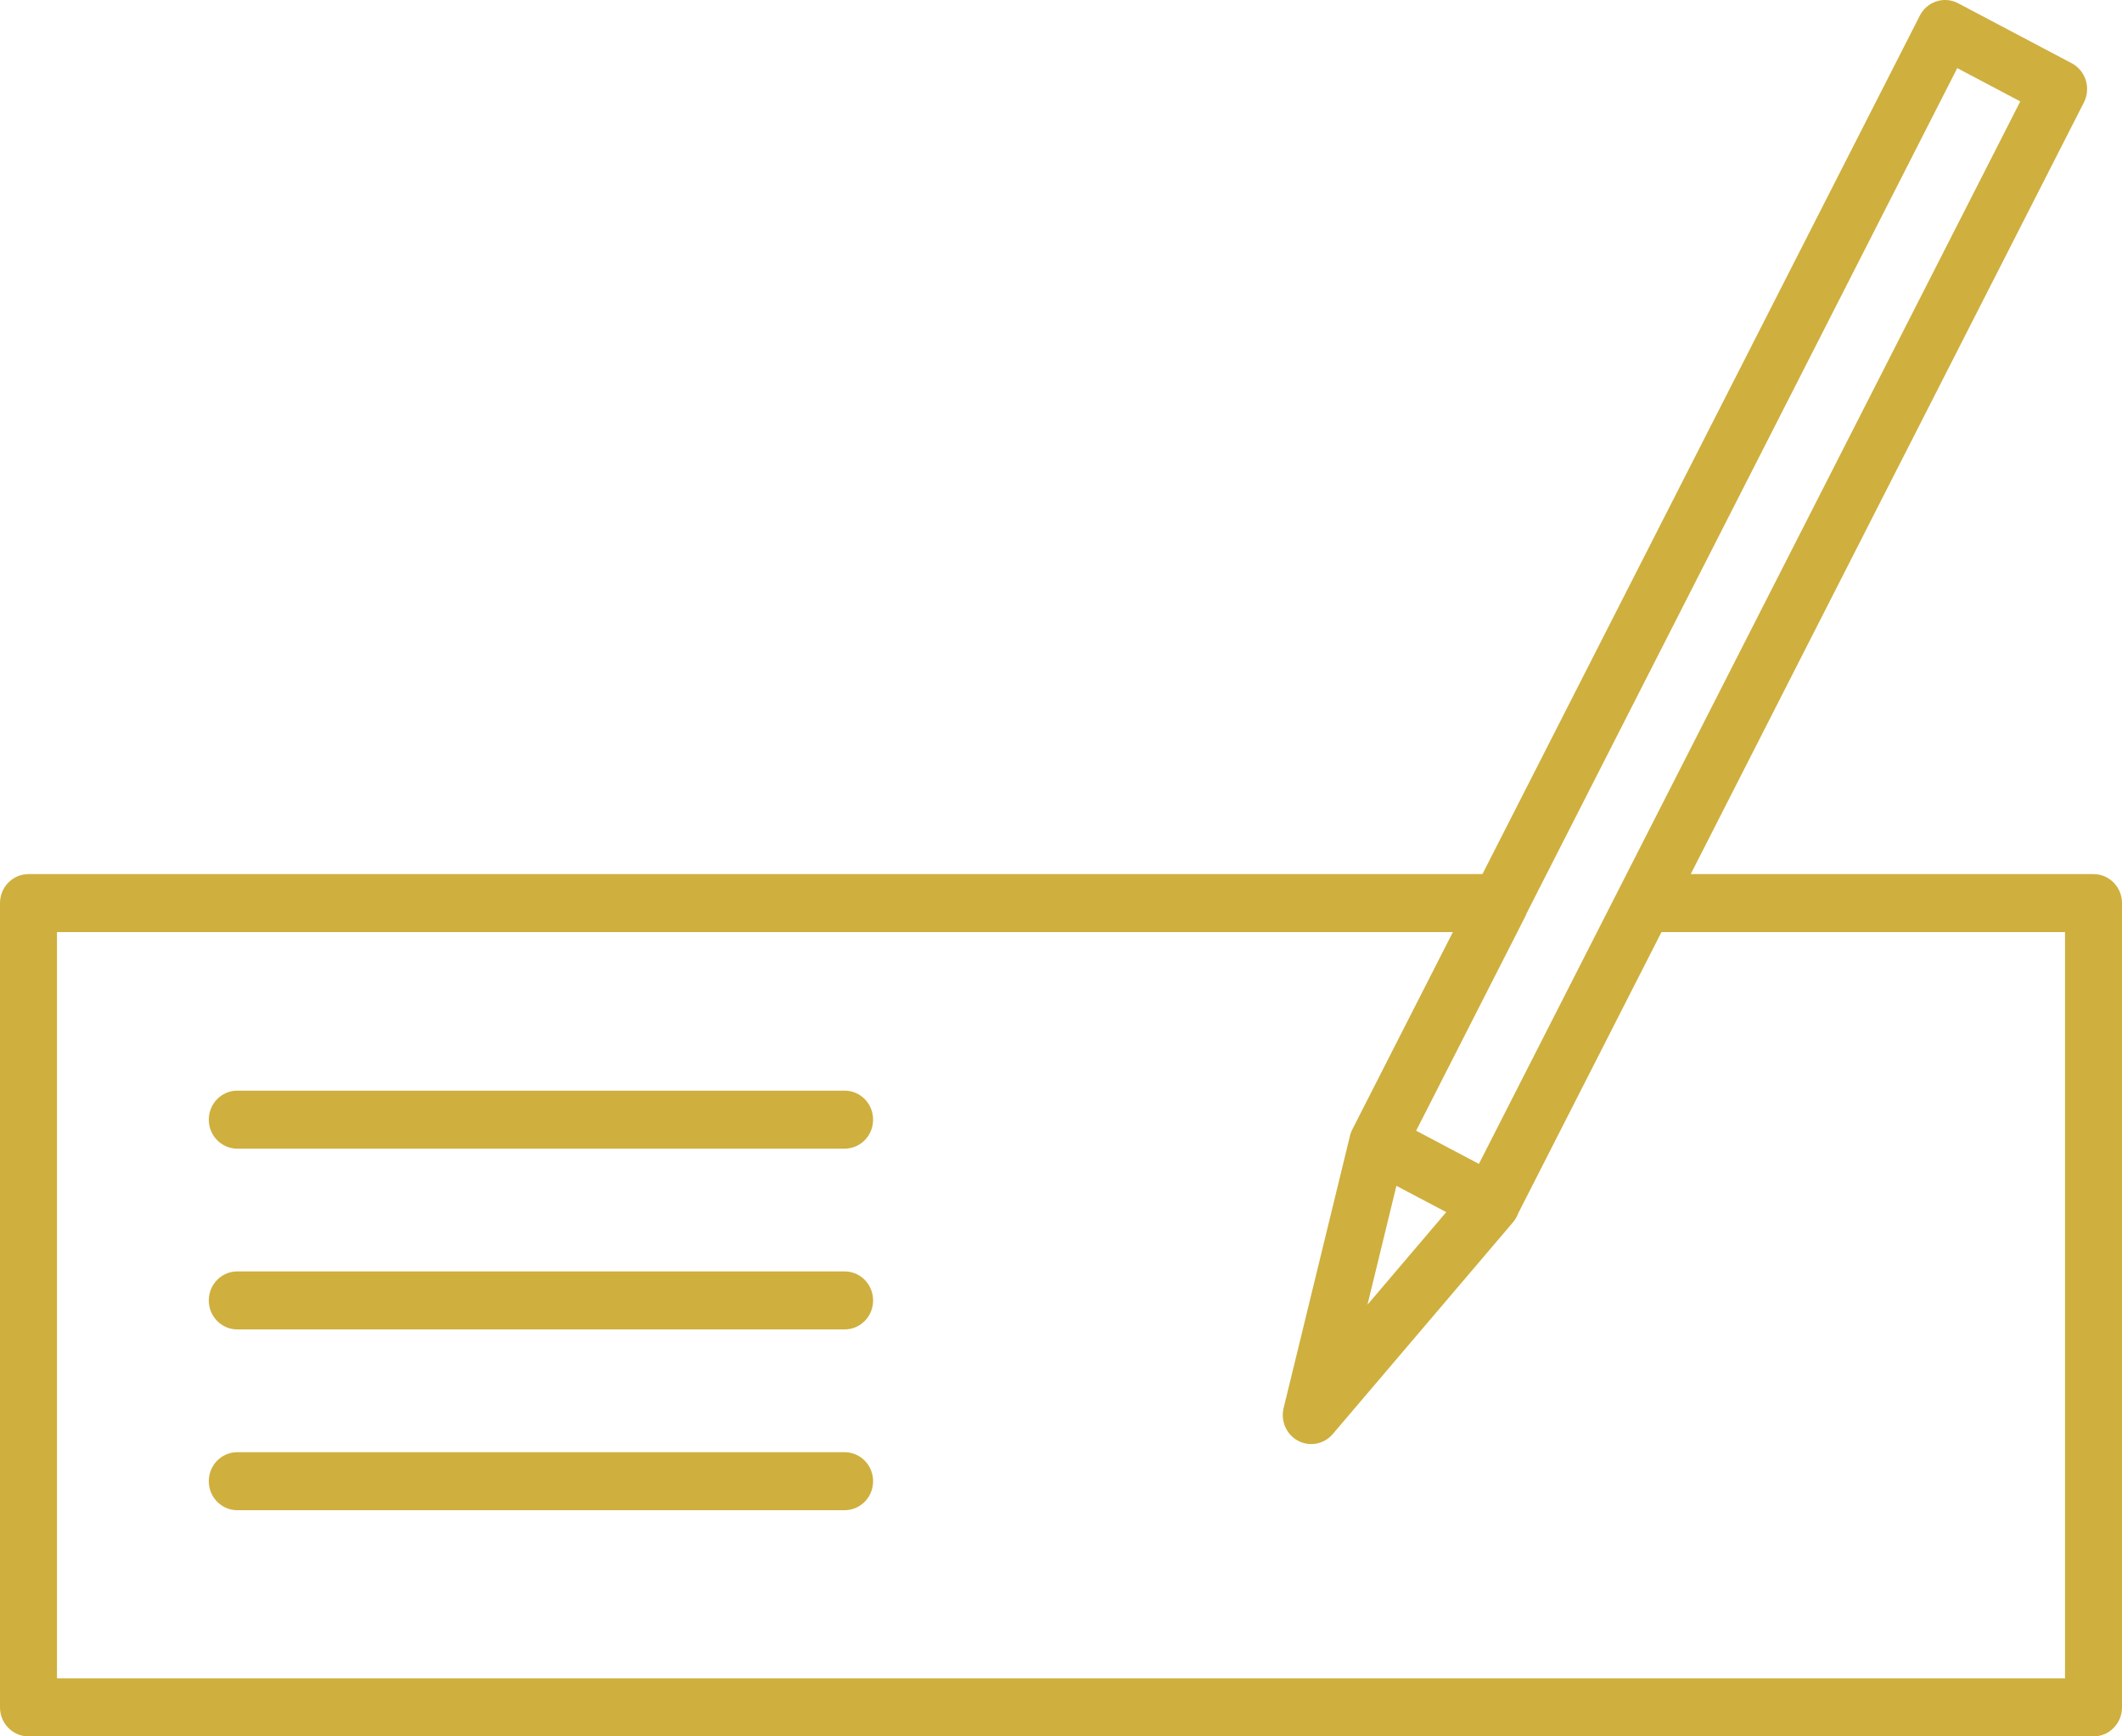 <svg width="33" height="27" viewBox="0 0 33 27" fill="none" xmlns="http://www.w3.org/2000/svg">
<path d="M32.557 27H0.443C0.198 27 0 26.798 0 26.549V14.043C0 13.794 0.198 13.592 0.443 13.592H23.054L29.856 0.243C29.968 0.022 30.235 -0.064 30.452 0.051L32.219 0.984C32.323 1.039 32.401 1.134 32.437 1.248C32.472 1.362 32.462 1.486 32.408 1.592L26.293 13.592H32.557C32.802 13.592 33 13.794 33 14.043V26.549C33 26.798 32.802 27 32.557 27ZM0.886 26.098H32.114V14.494H25.838L23.611 18.865C23.592 18.916 23.565 18.963 23.53 19.005L20.726 22.299C20.592 22.457 20.369 22.5 20.188 22.404C20.006 22.308 19.913 22.098 19.962 21.895L20.986 17.695C20.994 17.651 21.008 17.608 21.028 17.567L22.594 14.494H0.886V26.098ZM21.716 18.439L21.266 20.288L22.491 18.848L21.716 18.439ZM22.509 17.839L22.999 18.098L31.418 1.577L30.438 1.059L23.744 14.195C23.737 14.214 23.729 14.233 23.72 14.251L22.023 17.582L22.509 17.839ZM13.135 23.483H3.69C3.445 23.483 3.247 23.281 3.247 23.032C3.247 22.783 3.445 22.581 3.69 22.581H13.135C13.38 22.581 13.578 22.783 13.578 23.032C13.578 23.281 13.38 23.483 13.135 23.483ZM13.135 20.672H3.69C3.445 20.672 3.247 20.47 3.247 20.221C3.247 19.972 3.445 19.77 3.69 19.77H13.135C13.38 19.77 13.578 19.972 13.578 20.221C13.578 20.47 13.38 20.672 13.135 20.672ZM13.135 17.861H3.69C3.445 17.861 3.247 17.659 3.247 17.41C3.247 17.161 3.445 16.959 3.69 16.959H13.135C13.38 16.959 13.578 17.161 13.578 17.41C13.578 17.659 13.38 17.861 13.135 17.861Z" fill="#CFAF3E"/>
</svg>
